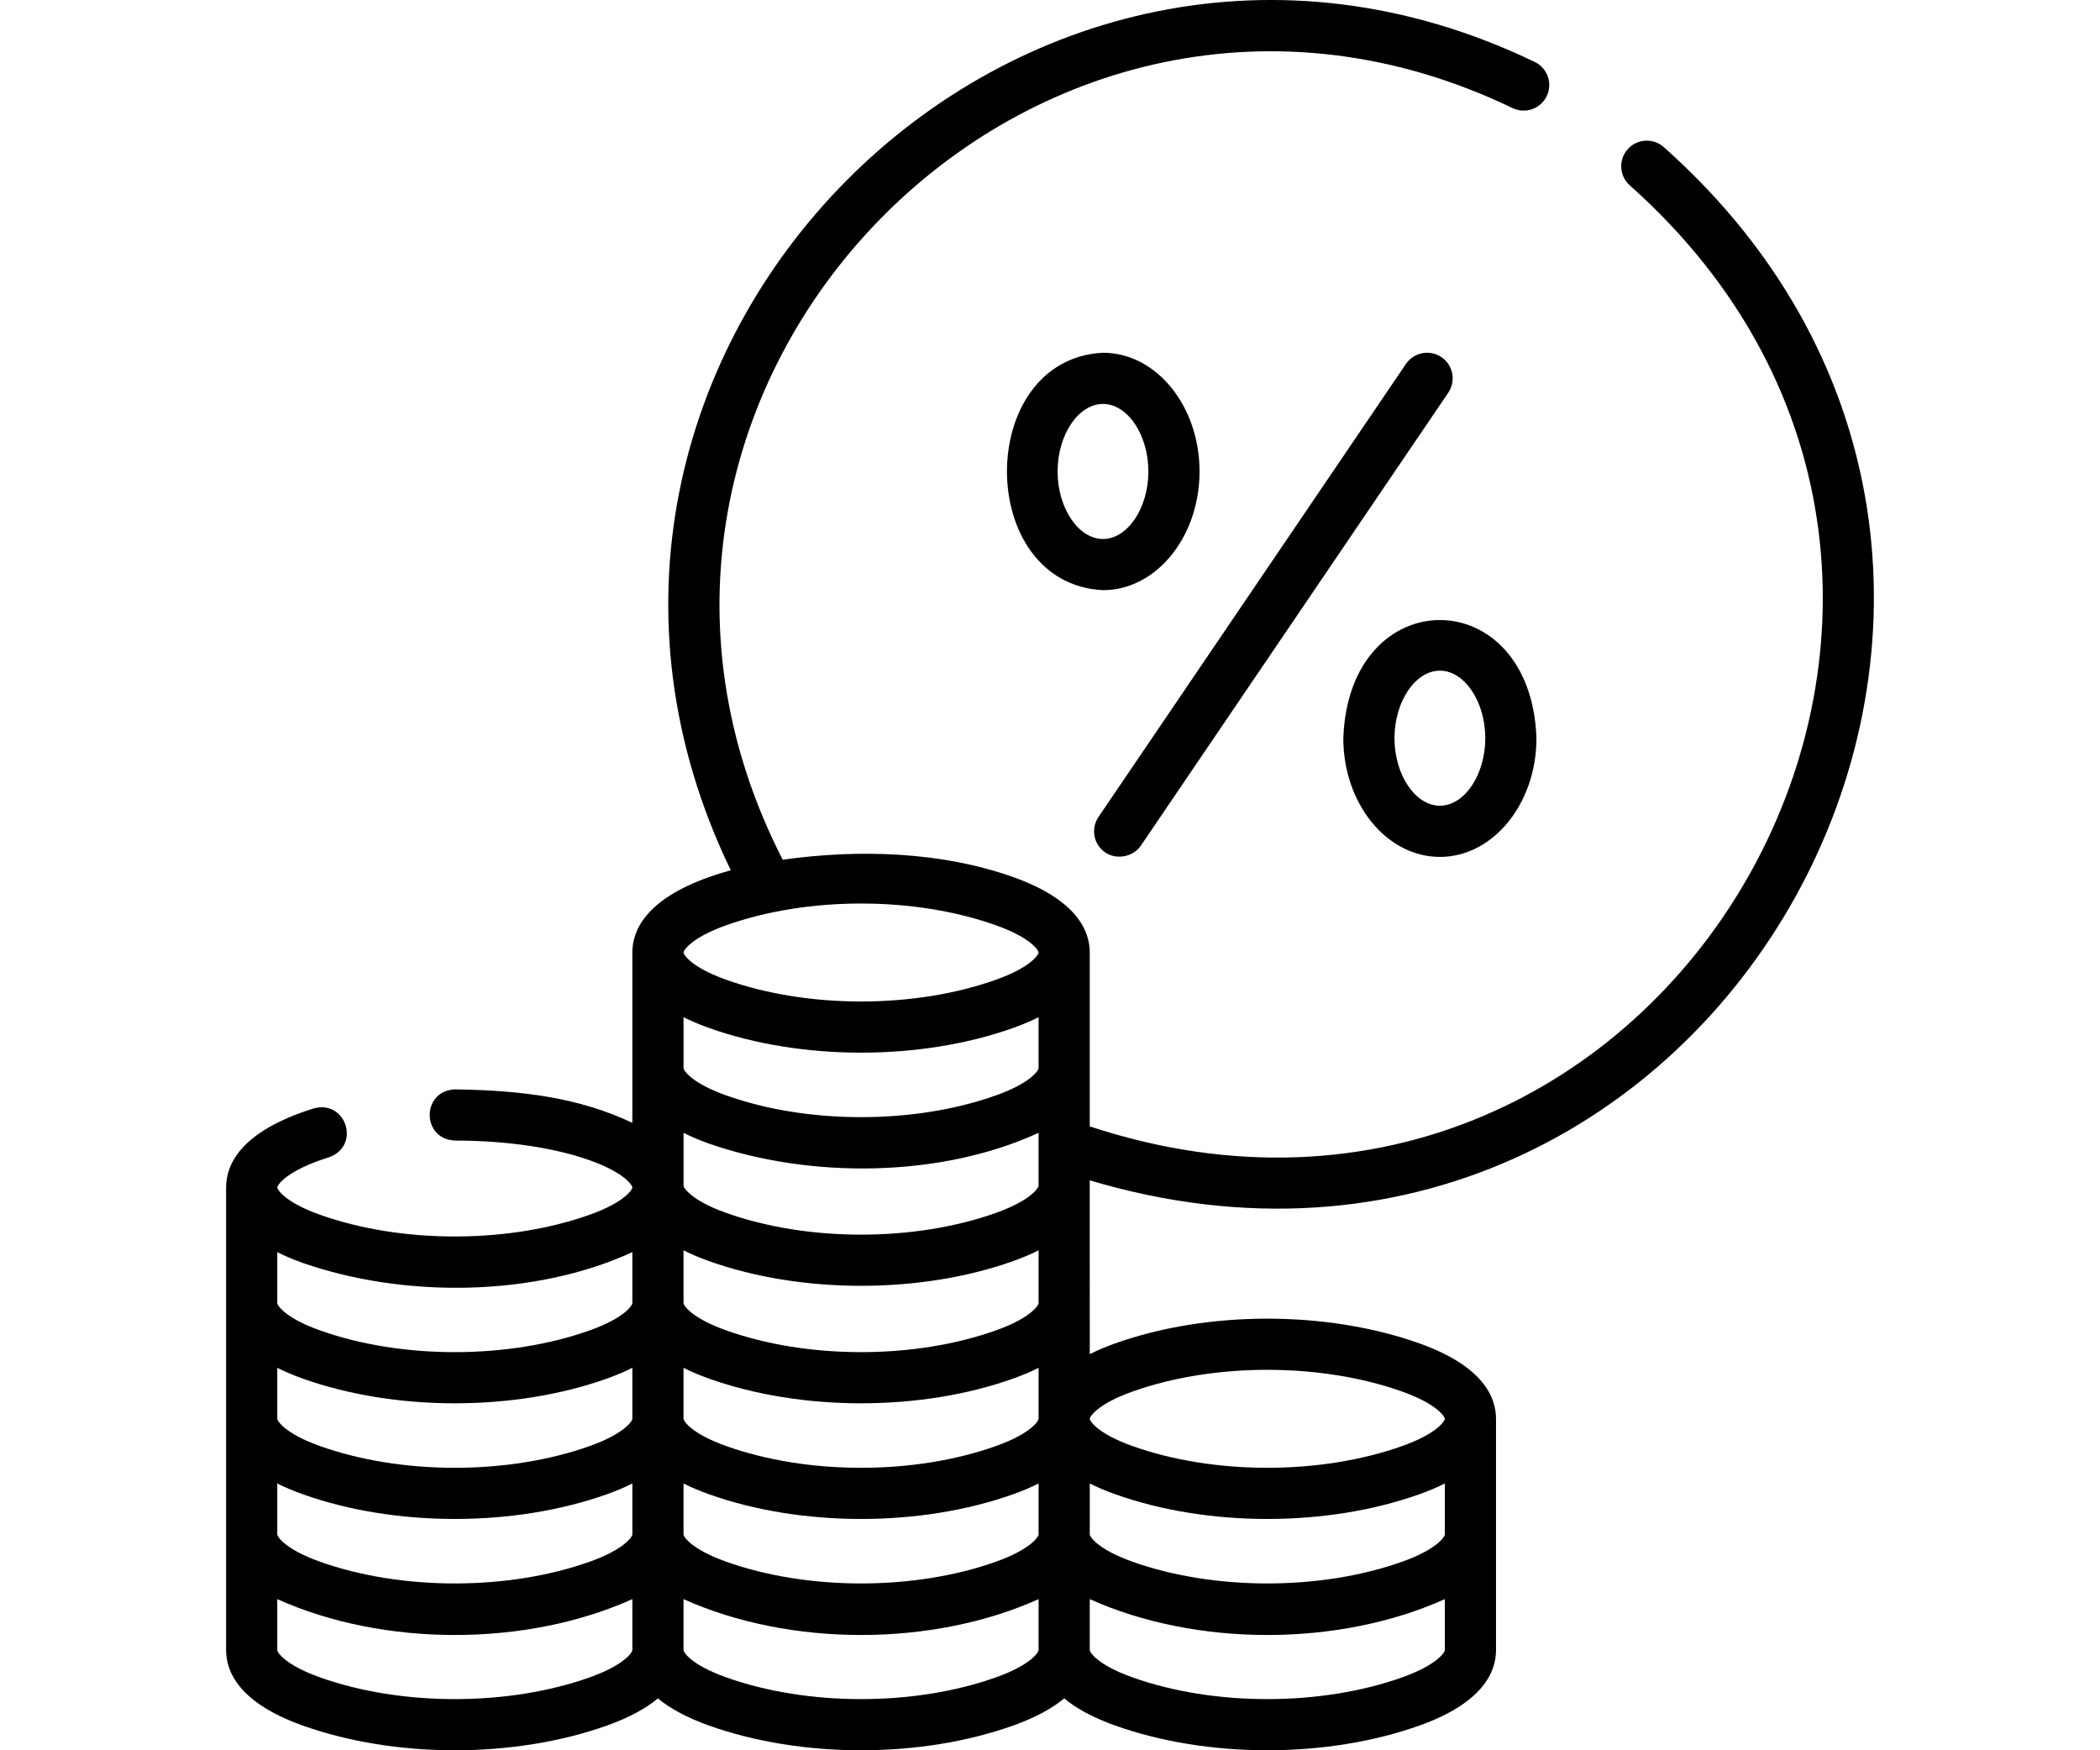 <svg
  height="20px"
  width="24px"  id="Layer_1" enable-background="new 0 0 512.979 512.979"
  viewBox="0 0 512.979 512.979"
  xmlns="http://www.w3.org/2000/svg">
  <g>
    <path
      d="m272.701 249.85c3.305 2.243 8.195 1.281 10.417-1.994l90.115-132.762c2.327-3.427 1.435-8.091-1.993-10.417-3.426-2.325-8.091-1.435-10.417 1.994l-90.115 132.762c-2.327 3.426-1.434 8.091 1.993 10.417z"/>
    <path
      d="m370.778 251.144c15.607 0 28.306-15.607 28.306-34.792-1.599-46.175-55.018-46.164-56.612 0 0 19.185 12.698 34.792 28.306 34.792zm0-54.584c7.213 0 13.306 9.063 13.306 19.792s-6.093 19.792-13.306 19.792-13.307-9.063-13.307-19.792 6.095-19.792 13.307-19.792z"/>
    <path
      d="m300.327 138.175c0-19.185-12.698-34.792-28.306-34.792-37.538 1.855-37.524 67.738 0 69.584 15.608 0 28.306-15.608 28.306-34.792zm-41.612 0c0-10.729 6.094-19.792 13.307-19.792s13.306 9.063 13.306 19.792-6.093 19.792-13.306 19.792-13.307-9.064-13.307-19.792z"/>
    <path
      d="m268.147 345.939c184.077 54.869 311.51-175.585 168.175-302.9-3.14-2.703-7.875-2.351-10.578.789-2.702 3.139-2.35 7.874.789 10.577 133.056 118.529 11.001 331.513-158.386 275.725v-50.965c0-6.428-3.89-15.479-22.418-22.093-21.139-7.546-45.527-8.215-67.591-5.096-70.721-138.054 74.019-287.588 213.908-220.316 3.717 1.816 8.211.275 10.03-3.447 1.818-3.721.276-8.212-3.445-10.031-150.892-72.725-308.534 86.271-235.715 236.881-2.242.615-4.397 1.282-6.434 2.009-18.528 6.615-22.418 15.666-22.418 22.093v49.922c-15.253-7.219-31.701-9.53-51.947-9.805-9.929.338-9.932 14.654-.008 15 15.048.008 29.083 2.067 39.521 5.798 10.273 3.672 12.435 7.379 12.435 7.957 0 .579-2.166 4.292-12.461 7.966-23.876 8.524-55.295 8.52-79.16 0-10.295-3.675-12.461-7.388-12.461-7.966 0-.68 2.632-4.954 15.141-8.853 9.38-3.284 5.111-16.947-4.463-14.32-21.223 6.615-25.678 16.253-25.678 23.173v135.589c0 6.428 3.89 15.479 22.418 22.093 27.118 9.68 62.137 9.677 89.246 0 6.739-2.406 11.535-5.135 14.918-7.942 3.383 2.807 8.179 5.536 14.918 7.942 27.119 9.68 62.138 9.677 89.247 0 6.739-2.406 11.535-5.135 14.918-7.942 3.383 2.807 8.179 5.536 14.918 7.942 27.118 9.68 62.137 9.677 89.246 0 18.528-6.615 22.418-15.666 22.418-22.093v-67.795c0-6.428-3.89-15.479-22.418-22.093-27.118-9.68-62.137-9.677-89.246 0-2.795.998-5.252 2.052-7.418 3.144-.008-9.777.014-38.793-.008-48.993.012-.271.005-1.656.007-1.95zm104.082 103.79c0 .579-2.166 4.292-12.461 7.966-23.876 8.524-55.295 8.52-79.16 0-10.295-3.675-12.461-7.388-12.461-7.966v-14.947c2.166 1.091 4.623 2.146 7.418 3.144 27.118 9.68 62.137 9.677 89.246 0 2.795-.998 5.252-2.052 7.418-3.144zm-119.082-136.666c0 .579-2.166 4.292-12.461 7.966-23.876 8.524-55.296 8.521-79.161 0-10.295-3.675-12.461-7.388-12.461-7.966v-14.947c2.166 1.091 4.623 2.146 7.418 3.144 27.119 9.68 62.138 9.677 89.247 0 2.795-.998 5.252-2.052 7.418-3.144zm-96.665 22.093c29.692 10.345 67.959 10.054 96.665-3.143v15.486c0 .579-2.166 4.292-12.461 7.967-23.878 8.524-55.294 8.519-79.161 0-10.295-3.675-12.461-7.388-12.461-7.967v-15.486c2.166 1.091 4.622 2.145 7.418 3.143zm-22.418 80.675c0 .579-2.166 4.292-12.461 7.967-23.878 8.524-55.293 8.52-79.16 0-10.295-3.675-12.461-7.388-12.461-7.967v-14.947c2.166 1.091 4.623 2.146 7.418 3.144 27.118 9.68 62.137 9.677 89.246 0 2.795-.998 5.252-2.052 7.418-3.144zm-104.082 18.95c2.166 1.091 4.623 2.146 7.418 3.144 27.118 9.68 62.137 9.677 89.246 0 2.795-.998 5.252-2.052 7.418-3.144v14.947c0 .579-2.166 4.292-12.461 7.966-23.876 8.524-55.295 8.52-79.16 0-10.295-3.675-12.461-7.388-12.461-7.966zm119.082 0c2.166 1.091 4.623 2.146 7.418 3.144 27.119 9.68 62.138 9.677 89.247 0 2.795-.998 5.252-2.052 7.418-3.144v14.947c0 .579-2.166 4.292-12.461 7.966-23.876 8.524-55.296 8.521-79.161 0-10.295-3.675-12.461-7.388-12.461-7.966zm91.622-10.983c-23.878 8.524-55.294 8.519-79.161 0-10.295-3.675-12.461-7.388-12.461-7.967v-14.947c2.166 1.091 4.623 2.146 7.418 3.144 27.119 9.68 62.138 9.677 89.247 0 2.795-.998 5.252-2.052 7.418-3.144v14.947c0 .579-2.166 4.292-12.461 7.967zm12.461-41.864c0 .579-2.166 4.291-12.461 7.966-23.878 8.524-55.294 8.519-79.161 0-10.295-3.675-12.461-7.388-12.461-7.966v-15.486c2.166 1.091 4.623 2.146 7.418 3.144 27.119 9.68 62.138 9.677 89.247 0 2.795-.998 5.252-2.052 7.418-3.144zm-91.622-110.735c23.868-8.52 55.3-8.518 79.161 0 10.295 3.675 12.461 7.388 12.461 7.966s-2.166 4.292-12.461 7.967c-23.878 8.524-55.294 8.519-79.161 0-10.295-3.675-12.461-7.388-12.461-7.967s2.166-4.291 12.461-7.966zm-124.125 98.931c29.692 10.344 67.958 10.054 96.664-3.143v14.948c0 .579-2.166 4.292-12.461 7.966-23.878 8.524-55.293 8.52-79.16 0-10.295-3.675-12.461-7.388-12.461-7.966v-14.948c2.165 1.091 4.622 2.145 7.418 3.143zm84.203 121.463c-23.878 8.524-55.293 8.52-79.16 0-10.295-3.675-12.461-7.388-12.461-7.966v-14.948c31.165 14.019 72.925 14.016 104.082 0v14.948c0 .578-2.166 4.291-12.461 7.966zm119.083 0c-23.878 8.524-55.294 8.519-79.161 0-10.295-3.675-12.461-7.388-12.461-7.966v-14.948c31.165 14.019 72.926 14.016 104.083 0v14.948c0 .578-2.166 4.29-12.461 7.966zm119.082 0c-23.878 8.524-55.293 8.52-79.16 0-10.295-3.675-12.461-7.388-12.461-7.966v-14.948c31.165 14.019 72.925 14.016 104.082 0v14.948c0 .578-2.166 4.291-12.461 7.966zm-79.16-83.728c23.878-8.524 55.293-8.52 79.16 0 10.295 3.675 12.461 7.388 12.461 7.966s-2.166 4.292-12.461 7.967c-23.878 8.524-55.293 8.52-79.16 0-10.295-3.675-12.461-7.388-12.461-7.967s2.166-4.291 12.461-7.966z"/>
  </g>
</svg>

